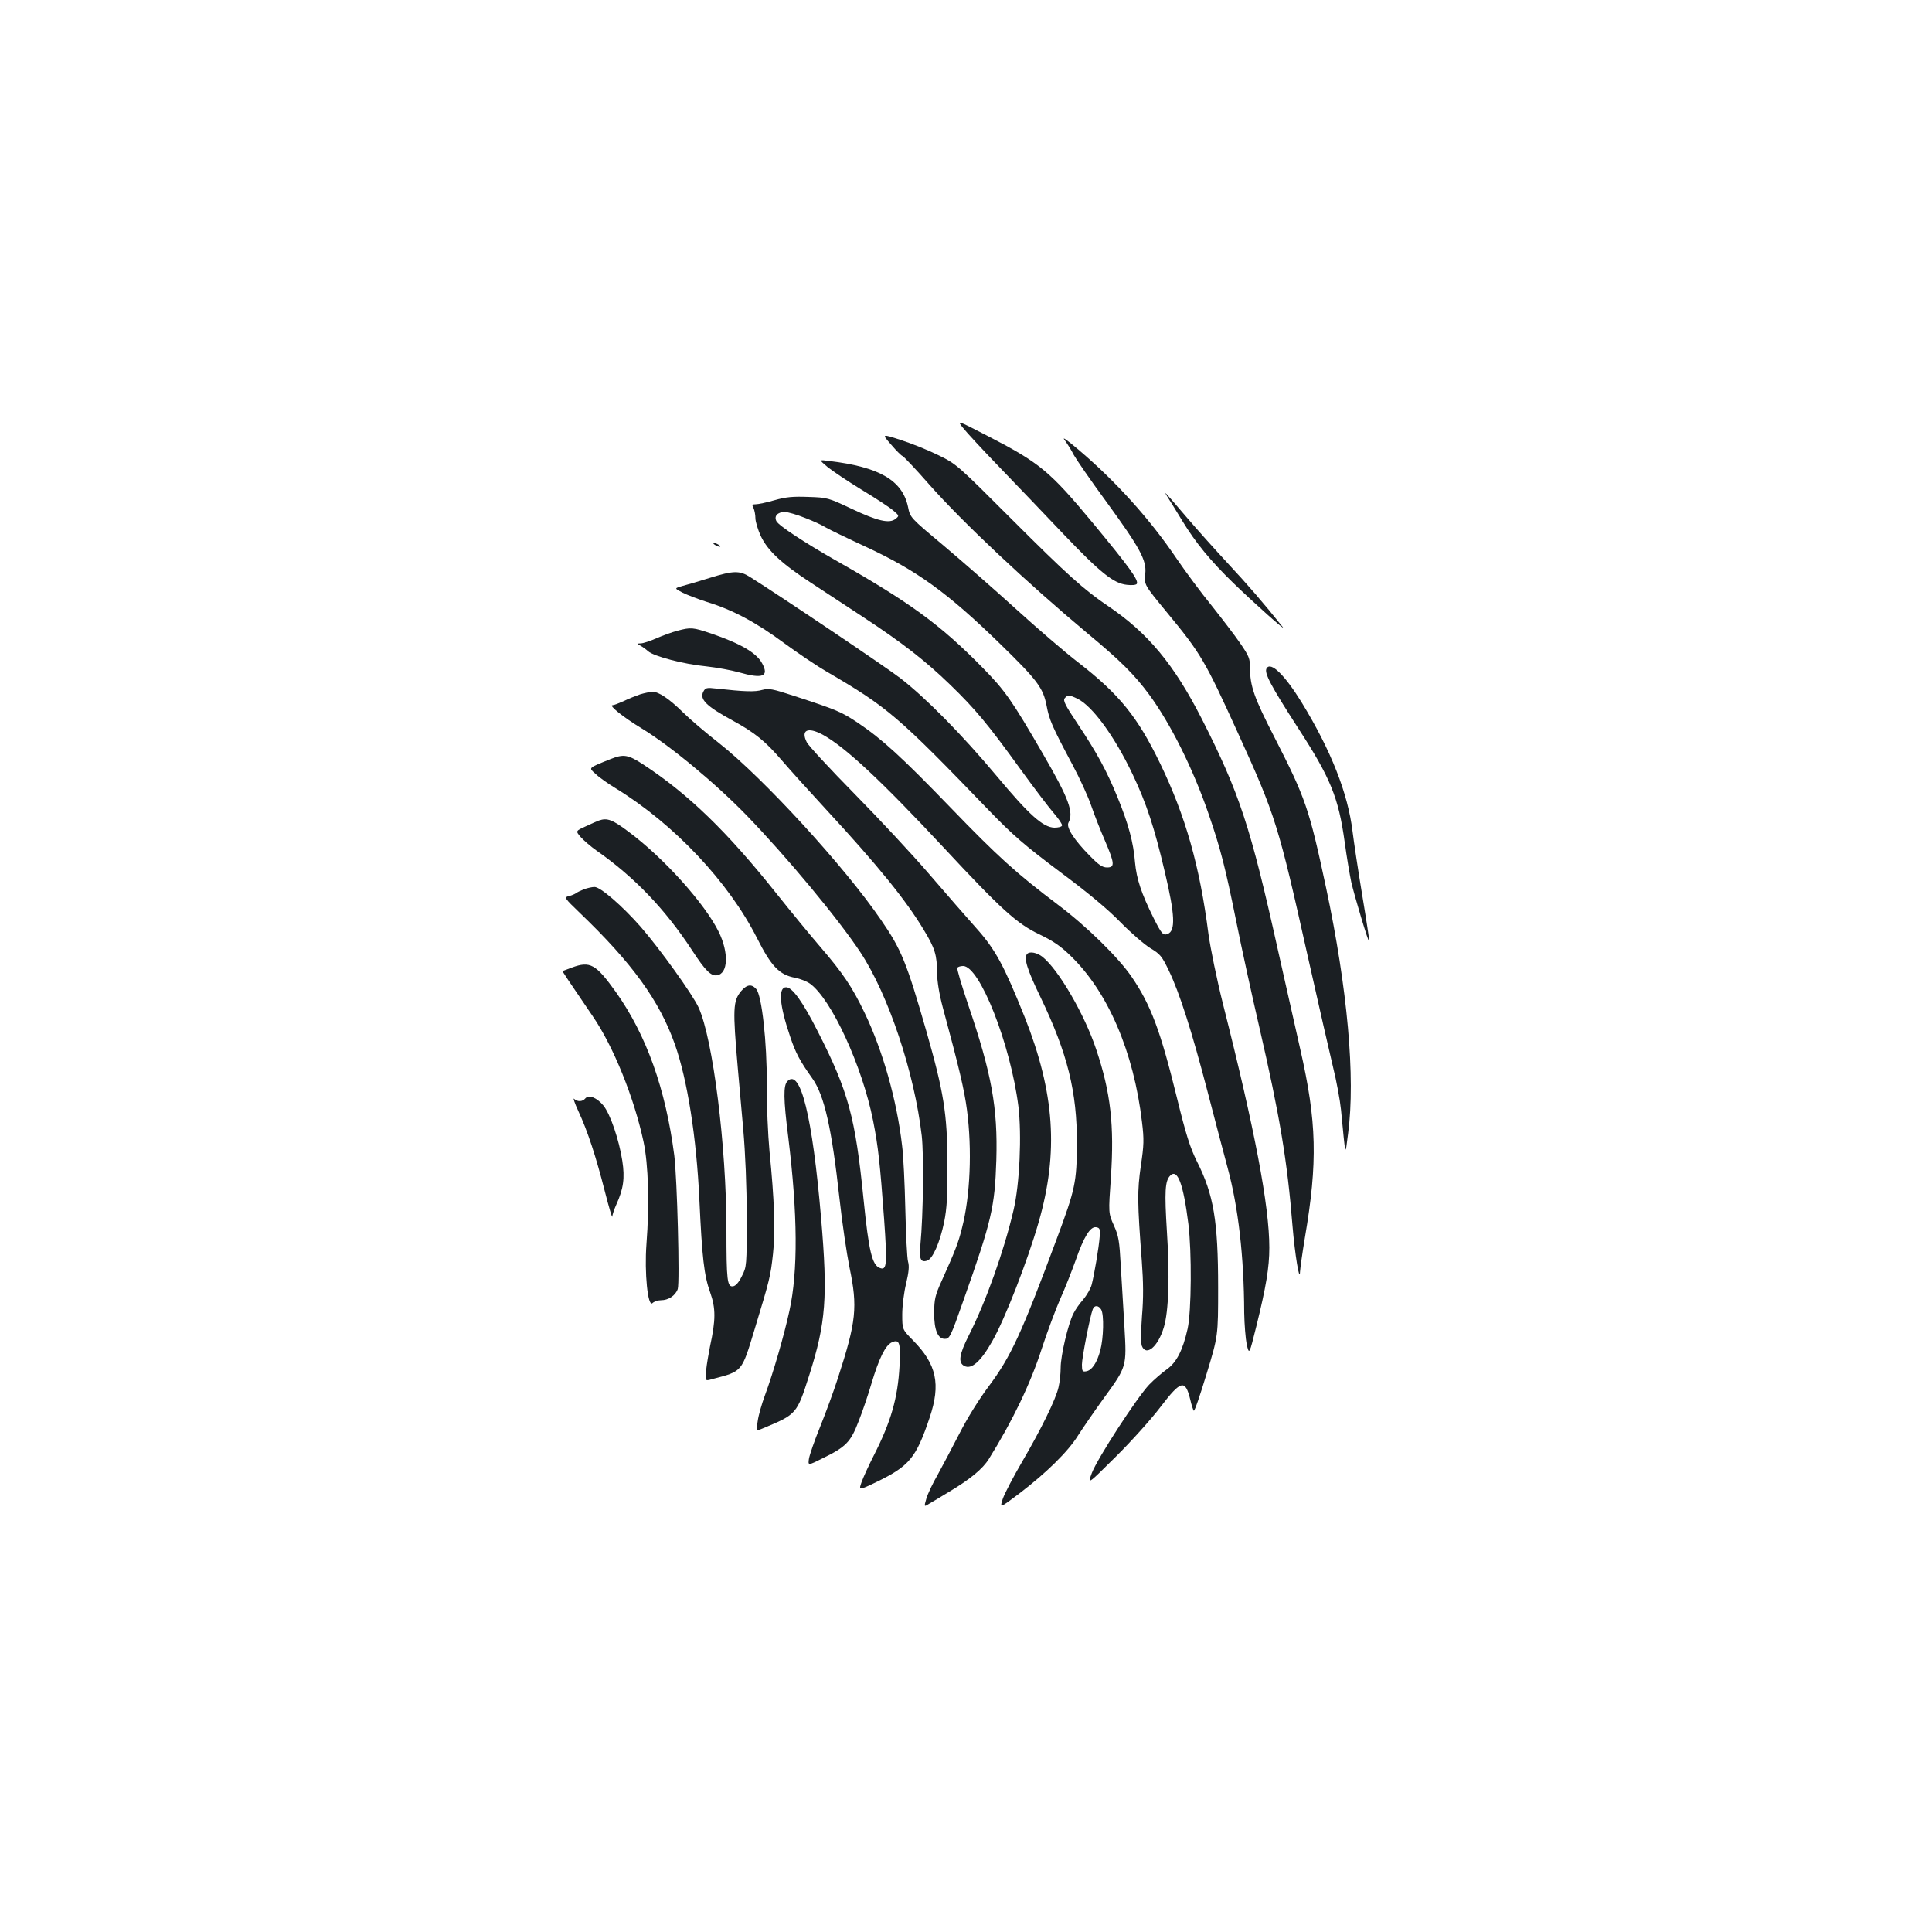 <?xml version="1.0" standalone="no"?>
<!DOCTYPE svg PUBLIC "-//W3C//DTD SVG 20010904//EN"
 "http://www.w3.org/TR/2001/REC-SVG-20010904/DTD/svg10.dtd">
<svg version="1.0" xmlns="http://www.w3.org/2000/svg"
 width="1000pt" height="1000pt" viewBox="0 0 1000 1000"
 preserveAspectRatio="xMidYMid meet">
<g transform="translate(0,1000) scale(0.1,-0.1)"
fill="#1b1f23" stroke="none">
<path d="M4984 7786 c17 -22 103 -115 191 -206 88 -91 237 -247 331 -346 189
-198 258 -254 327 -261 26 -3 47 -1 51 5 11 18 -38 86 -225 312 -225 271 -276
314 -550 455 -157 81 -157 81 -125 41z"/>
<path d="M4613 7698 c27 -32 54 -58 58 -58 4 0 67 -66 138 -147 174 -197 505
-508 816 -768 175 -145 246 -216 323 -320 111 -151 227 -383 308 -619 62 -180
86 -275 143 -556 27 -135 81 -382 120 -550 105 -455 144 -688 171 -1025 12
-145 37 -299 39 -237 1 18 12 97 25 175 67 393 62 600 -24 977 -17 74 -69 306
-116 515 -142 638 -198 809 -394 1195 -144 282 -278 443 -483 582 -124 83
-217 167 -498 448 -282 282 -288 288 -380 333 -52 26 -139 61 -195 79 -101 33
-101 33 -51 -24z"/>
<path d="M5512 7720 c14 -19 35 -53 46 -75 12 -22 86 -130 167 -240 176 -242
210 -304 203 -374 -6 -58 -7 -56 113 -202 175 -212 196 -248 367 -624 195
-428 209 -475 361 -1155 55 -245 114 -503 131 -574 18 -72 36 -171 41 -220 25
-256 21 -244 37 -121 38 287 -3 747 -114 1269 -88 412 -106 464 -267 779 -106
206 -127 266 -127 361 0 47 -5 60 -51 127 -28 41 -95 128 -148 195 -54 66
-134 174 -179 240 -139 206 -314 400 -507 564 -67 57 -91 73 -73 50z"/>
<path d="M4283 7583 c26 -21 105 -74 177 -118 73 -44 146 -92 163 -107 32 -27
32 -28 12 -44 -32 -25 -93 -11 -228 53 -119 56 -124 58 -223 61 -80 3 -115 0
-175 -17 -41 -12 -85 -21 -97 -21 -19 0 -21 -3 -12 -19 5 -11 10 -35 10 -53 0
-18 13 -60 28 -93 36 -75 105 -140 256 -239 61 -40 183 -120 271 -178 204
-134 324 -227 454 -353 129 -125 194 -203 361 -434 73 -101 153 -206 177 -233
24 -28 42 -55 40 -61 -2 -7 -20 -11 -40 -11 -59 2 -130 66 -297 266 -180 215
-367 405 -500 508 -77 59 -610 418 -777 523 -55 35 -87 34 -209 -4 -54 -17
-118 -36 -142 -42 -42 -12 -42 -12 0 -34 24 -12 81 -34 128 -49 131 -40 253
-105 395 -210 72 -53 173 -121 225 -151 315 -184 368 -229 840 -719 122 -126
180 -177 364 -315 148 -110 251 -196 315 -262 53 -54 122 -114 154 -134 52
-31 61 -42 97 -117 55 -114 119 -314 200 -625 38 -147 85 -324 104 -395 55
-202 85 -459 86 -751 1 -60 7 -134 13 -164 13 -54 13 -54 50 95 50 203 67 303
67 406 0 216 -75 610 -239 1258 -33 131 -66 293 -76 365 -45 352 -119 612
-250 883 -117 242 -212 359 -425 524 -69 53 -215 179 -325 279 -110 100 -277
246 -372 326 -172 144 -172 144 -183 199 -29 137 -147 207 -409 238 -53 7 -53
7 -8 -31z m-115 -264 c42 -16 91 -39 108 -50 17 -10 108 -54 201 -97 268 -124
427 -239 701 -506 193 -188 221 -227 239 -318 14 -74 27 -105 135 -308 37 -69
80 -163 96 -210 16 -47 48 -128 71 -181 51 -119 52 -139 11 -139 -24 0 -43 13
-89 60 -81 82 -123 147 -111 171 29 54 3 125 -133 359 -160 276 -195 326 -312
445 -218 222 -374 336 -760 555 -158 90 -294 179 -306 202 -14 26 5 48 43 48
16 0 64 -14 106 -31z m1408 -935 c77 -37 192 -193 286 -391 72 -151 113 -276
167 -506 53 -223 56 -305 15 -321 -24 -9 -31 -1 -73 82 -64 129 -88 202 -96
287 -8 103 -34 200 -91 339 -57 139 -106 229 -206 379 -64 96 -77 121 -67 133
15 18 23 18 65 -2z"/>
<path d="M6045 7425 c10 -16 44 -70 74 -120 70 -115 146 -207 263 -321 106
-103 281 -259 257 -229 -98 123 -183 221 -280 325 -64 69 -163 179 -219 245
-118 138 -120 140 -95 100z"/>
<path d="M3700 7180 c8 -5 20 -10 25 -10 6 0 3 5 -5 10 -8 5 -19 10 -25 10 -5
0 -3 -5 5 -10z"/>
<path d="M3505 6735 c-27 -7 -76 -25 -108 -39 -32 -14 -68 -26 -80 -26 -21 -1
-21 -1 -2 -12 11 -6 29 -19 40 -29 29 -26 185 -67 300 -78 55 -6 131 -20 170
-31 122 -35 157 -22 120 46 -29 55 -112 103 -264 155 -95 32 -105 33 -176 14z"/>
<path d="M6556 6541 c-14 -23 20 -88 164 -311 167 -257 208 -358 240 -588 11
-81 27 -174 34 -207 17 -74 89 -315 94 -311 1 2 -15 111 -37 242 -22 132 -44
280 -50 329 -24 198 -111 420 -264 670 -87 141 -159 212 -181 176z"/>
<path d="M3641 6421 c-22 -40 14 -76 152 -151 114 -62 169 -107 254 -206 42
-49 145 -163 229 -254 267 -289 414 -470 506 -624 57 -94 68 -129 68 -221 1
-45 11 -109 30 -180 84 -311 111 -424 125 -530 27 -206 17 -447 -26 -612 -18
-74 -36 -120 -105 -273 -34 -75 -38 -94 -39 -165 0 -89 19 -135 55 -135 25 0
30 9 96 197 147 415 163 485 171 728 8 271 -24 448 -147 808 -33 98 -58 182
-55 188 4 5 17 9 30 9 86 0 245 -404 286 -725 18 -149 7 -403 -25 -539 -50
-213 -142 -471 -231 -647 -50 -99 -57 -142 -24 -159 37 -20 85 22 145 128 65
114 181 411 240 616 104 362 83 669 -72 1061 -108 269 -151 349 -250 460 -49
55 -159 181 -244 280 -85 99 -259 286 -386 415 -127 129 -239 250 -248 268
-32 63 4 81 81 40 116 -63 302 -236 632 -590 294 -316 375 -389 490 -444 71
-34 111 -61 162 -111 193 -186 327 -496 370 -861 11 -90 10 -119 -6 -226 -19
-131 -18 -191 5 -494 8 -109 9 -189 1 -283 -6 -80 -6 -140 -1 -155 22 -57 84
-5 114 96 25 82 31 267 16 494 -13 209 -10 264 17 291 38 38 68 -43 94 -250
18 -147 16 -452 -4 -543 -25 -111 -57 -174 -108 -210 -24 -17 -65 -52 -91 -79
-62 -65 -269 -383 -297 -458 -22 -60 -22 -60 124 85 81 80 185 196 232 258
106 139 128 144 154 37 6 -28 15 -53 18 -57 4 -4 33 81 66 190 60 197 60 197
60 447 0 345 -23 482 -110 654 -35 71 -56 136 -104 332 -84 342 -134 477 -233
622 -68 100 -233 262 -382 374 -216 163 -312 250 -556 503 -253 262 -355 355
-480 439 -86 57 -106 66 -330 139 -113 37 -130 40 -165 31 -37 -11 -92 -9
-237 7 -50 6 -57 4 -67 -15z"/>
<path d="M3313 6406 c-23 -8 -61 -23 -85 -35 -25 -11 -50 -21 -57 -21 -23 0
56 -63 150 -120 145 -88 379 -281 544 -451 207 -214 475 -536 589 -709 145
-220 279 -622 317 -949 11 -101 8 -404 -7 -564 -7 -74 1 -93 35 -82 29 9 66
95 88 200 14 71 18 135 17 305 -1 255 -19 367 -109 682 -103 358 -129 423
-236 578 -188 275 -610 735 -839 915 -69 54 -152 125 -185 158 -71 70 -126
107 -157 106 -13 0 -42 -6 -65 -13z"/>
<path d="M3160 6071 c-119 -48 -114 -44 -77 -77 17 -17 64 -50 102 -73 305
-187 586 -486 733 -776 74 -147 116 -191 198 -206 25 -5 59 -18 76 -30 111
-79 271 -427 327 -709 27 -136 36 -224 57 -508 17 -240 14 -269 -22 -255 -40
15 -57 86 -84 353 -43 429 -79 561 -237 871 -78 154 -132 229 -164 229 -42 0
-35 -92 21 -256 28 -84 50 -125 114 -215 63 -88 101 -259 141 -621 14 -128 38
-289 52 -358 43 -206 35 -280 -59 -570 -22 -69 -64 -183 -93 -255 -29 -71 -55
-146 -58 -166 -5 -35 -5 -35 71 3 121 59 145 84 186 191 20 50 50 139 67 197
39 130 72 197 105 212 40 18 46 -2 40 -122 -9 -166 -44 -288 -133 -463 -26
-51 -54 -112 -63 -137 -16 -45 -16 -45 74 -2 173 84 207 124 278 335 58 173
36 275 -86 399 -56 57 -56 57 -56 135 0 43 9 115 20 159 14 60 17 90 10 114
-5 18 -11 139 -14 270 -3 132 -10 281 -17 332 -27 234 -100 490 -193 684 -66
138 -114 208 -231 344 -50 58 -152 182 -226 275 -255 320 -455 514 -688 667
-81 53 -103 56 -171 29z"/>
<path d="M3100 5753 c-8 -3 -39 -16 -68 -30 -53 -24 -53 -24 -27 -55 15 -17
52 -49 83 -71 196 -137 355 -303 495 -517 67 -103 97 -133 128 -128 58 8 62
117 9 225 -72 146 -283 381 -464 516 -86 65 -113 75 -156 60z"/>
<path d="M3025 5398 c-16 -6 -35 -15 -42 -20 -6 -5 -24 -13 -38 -16 -26 -7
-25 -9 56 -87 272 -261 412 -454 492 -680 65 -184 112 -482 127 -805 14 -300
24 -391 56 -480 29 -82 29 -142 -1 -279 -7 -36 -17 -92 -20 -123 -6 -57 -6
-57 32 -46 157 41 151 34 219 258 79 260 82 273 95 390 13 116 7 281 -18 530
-8 86 -15 240 -14 345 1 223 -26 464 -55 496 -24 27 -48 24 -78 -11 -42 -51
-44 -90 -17 -400 6 -63 18 -205 28 -315 11 -127 18 -293 18 -455 0 -252 0
-256 -25 -305 -16 -33 -32 -51 -46 -53 -30 -4 -34 30 -34 293 0 433 -70 988
-144 1150 -31 68 -200 303 -300 418 -96 109 -209 207 -239 206 -12 0 -35 -5
-52 -11z"/>
<path d="M5317 5063 c-20 -19 -1 -81 68 -223 141 -293 190 -492 189 -760 -1
-199 -8 -234 -105 -494 -183 -492 -237 -608 -351 -761 -49 -65 -112 -166 -152
-245 -38 -74 -89 -170 -113 -214 -25 -43 -51 -98 -58 -122 -13 -45 -13 -45 18
-25 18 10 64 38 102 61 107 64 171 117 203 168 124 199 216 391 274 571 28 86
71 201 95 256 25 55 60 145 80 200 43 124 76 177 106 173 19 -3 22 -8 19 -48
-4 -56 -29 -203 -42 -251 -5 -19 -25 -53 -43 -75 -19 -21 -42 -54 -51 -73 -27
-52 -66 -217 -66 -280 0 -31 -5 -76 -11 -101 -14 -63 -91 -219 -188 -385 -45
-77 -90 -163 -100 -191 -17 -51 -17 -51 84 25 140 107 253 217 305 301 25 39
84 125 131 190 122 168 121 164 109 373 -6 94 -14 237 -19 317 -7 128 -11 153
-36 208 -28 63 -28 63 -15 248 18 269 -1 439 -76 662 -60 181 -196 415 -279
480 -27 21 -65 29 -78 15z m383 -1842 c15 -28 12 -147 -5 -211 -17 -64 -44
-104 -74 -108 -18 -3 -21 1 -21 35 0 36 42 250 56 286 8 23 31 21 44 -2z"/>
<path d="M2960 4992 c-25 -9 -46 -17 -48 -18 -2 -1 27 -45 156 -234 107 -156
214 -421 263 -650 25 -118 31 -322 15 -530 -11 -147 7 -328 31 -305 8 8 28 15
44 15 39 0 75 24 87 58 11 34 -3 574 -18 692 -45 345 -144 622 -302 845 -104
145 -133 162 -228 127z"/>
<path d="M4076 4404 c-22 -21 -21 -93 4 -290 49 -399 51 -694 6 -899 -27 -125
-84 -322 -127 -438 -16 -43 -33 -102 -37 -132 -9 -53 -9 -53 27 -38 175 73
175 73 240 276 86 271 96 403 61 812 -45 528 -107 777 -174 709z"/>
<path d="M3029 4314 c-14 -17 -41 -18 -58 -1 -6 6 3 -22 22 -63 49 -105 92
-238 137 -414 21 -83 39 -143 39 -133 1 10 10 38 21 62 37 82 45 137 31 227
-17 109 -62 242 -98 286 -34 41 -76 58 -94 36z"/>
</g>
</svg>
